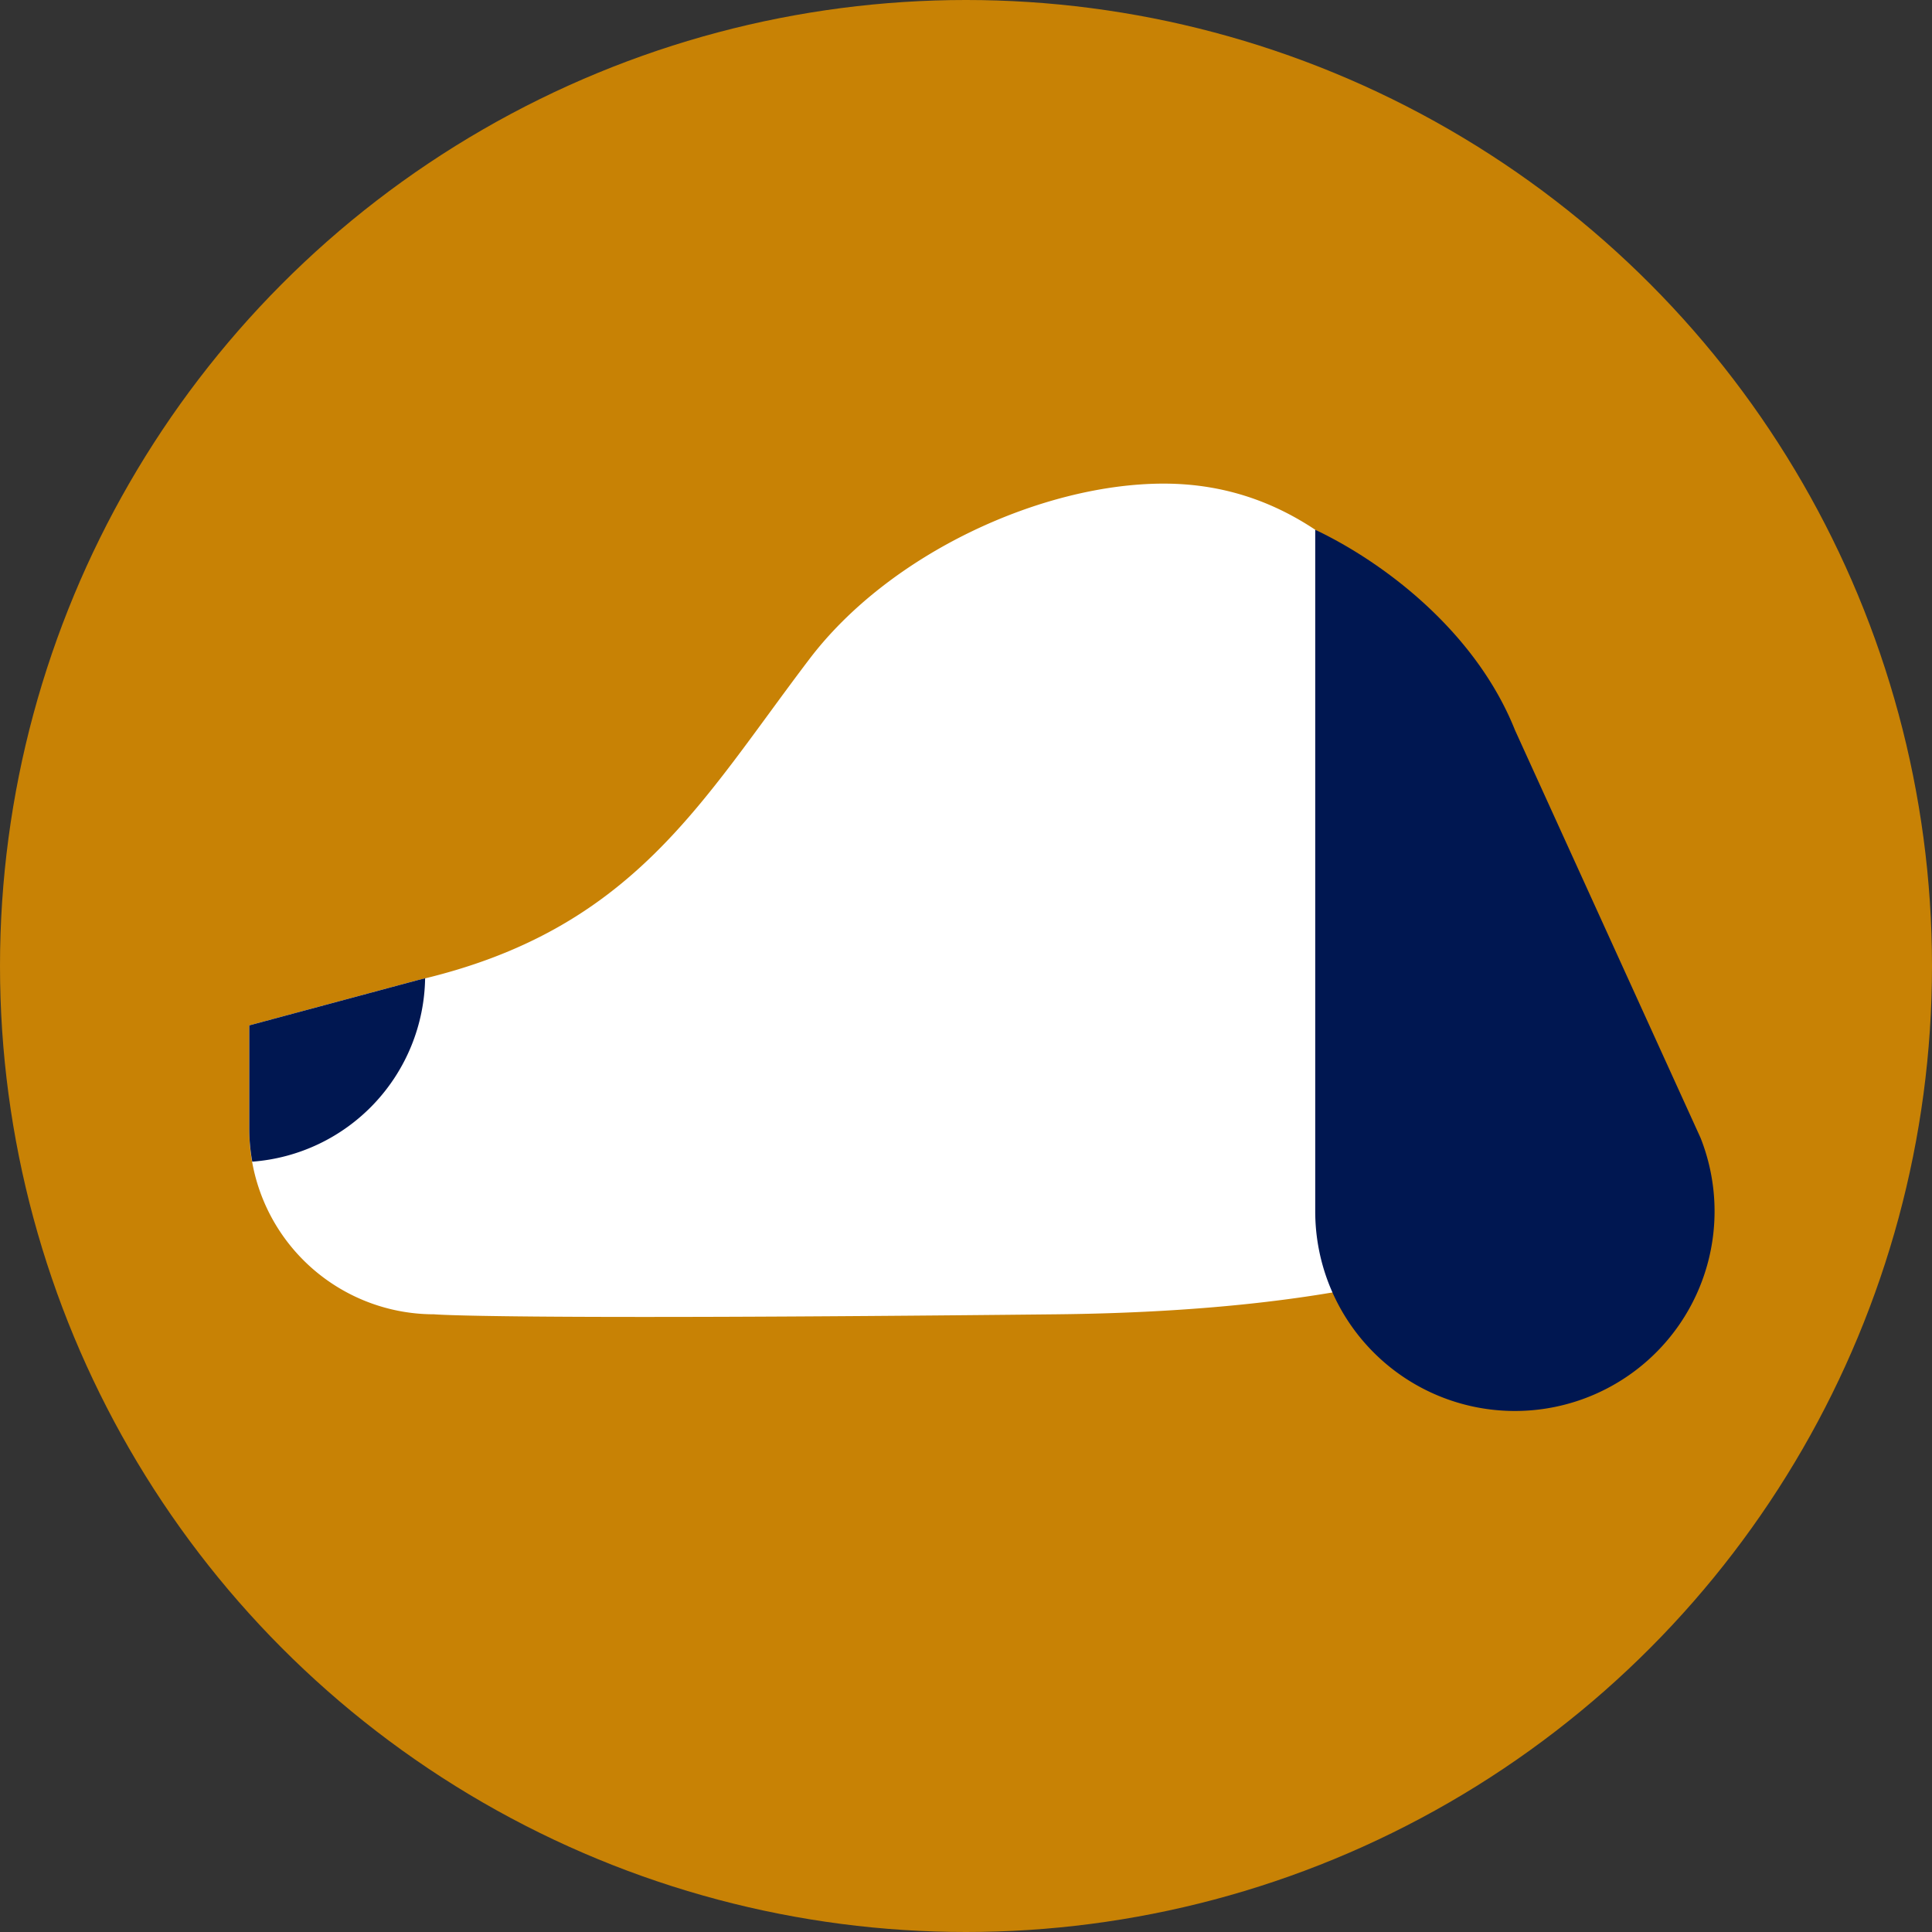 <svg id="Build_Layer" data-name="Build Layer" xmlns="http://www.w3.org/2000/svg" viewBox="0 0 150 150"><rect x="0" y="0" width="150" height="150" fill="#333333" stroke="none"/><defs><style>.cls-1{fill:#c88205;}.cls-2{fill:#fff;}.cls-3{fill:#001751;}</style></defs><title>icon-name-md-outline copy 125</title><circle class="cls-1" cx="75" cy="75" r="75"/><path class="cls-2" d="M127.737,80.838c-9.942-15.688-16.8-43.29-37.389-43.29-9.411,0-21.258,5.4-27.5,13.614-8.441,11.1-13.677,21.063-30.406,24.932L19.354,79.611v8.081A14.35,14.35,0,0,0,33.7,102.042s4.579.461,48.334,0S131.684,87.065,127.737,80.838Z"/><path class="cls-3" d="M117.614,109.548h0a15.5,15.5,0,0,1-15.5-15.5V41.13c5.489,2.611,12.5,8.007,15.511,15.561L132.033,88.35A15.5,15.5,0,0,1,117.614,109.548Z"/><path class="cls-3" d="M33.006,75.955c-.189.046-.372.095-.564.139L19.354,79.611v8.081a14.316,14.316,0,0,0,.232,2.5A14.506,14.506,0,0,0,33.006,75.955Z"/></svg>